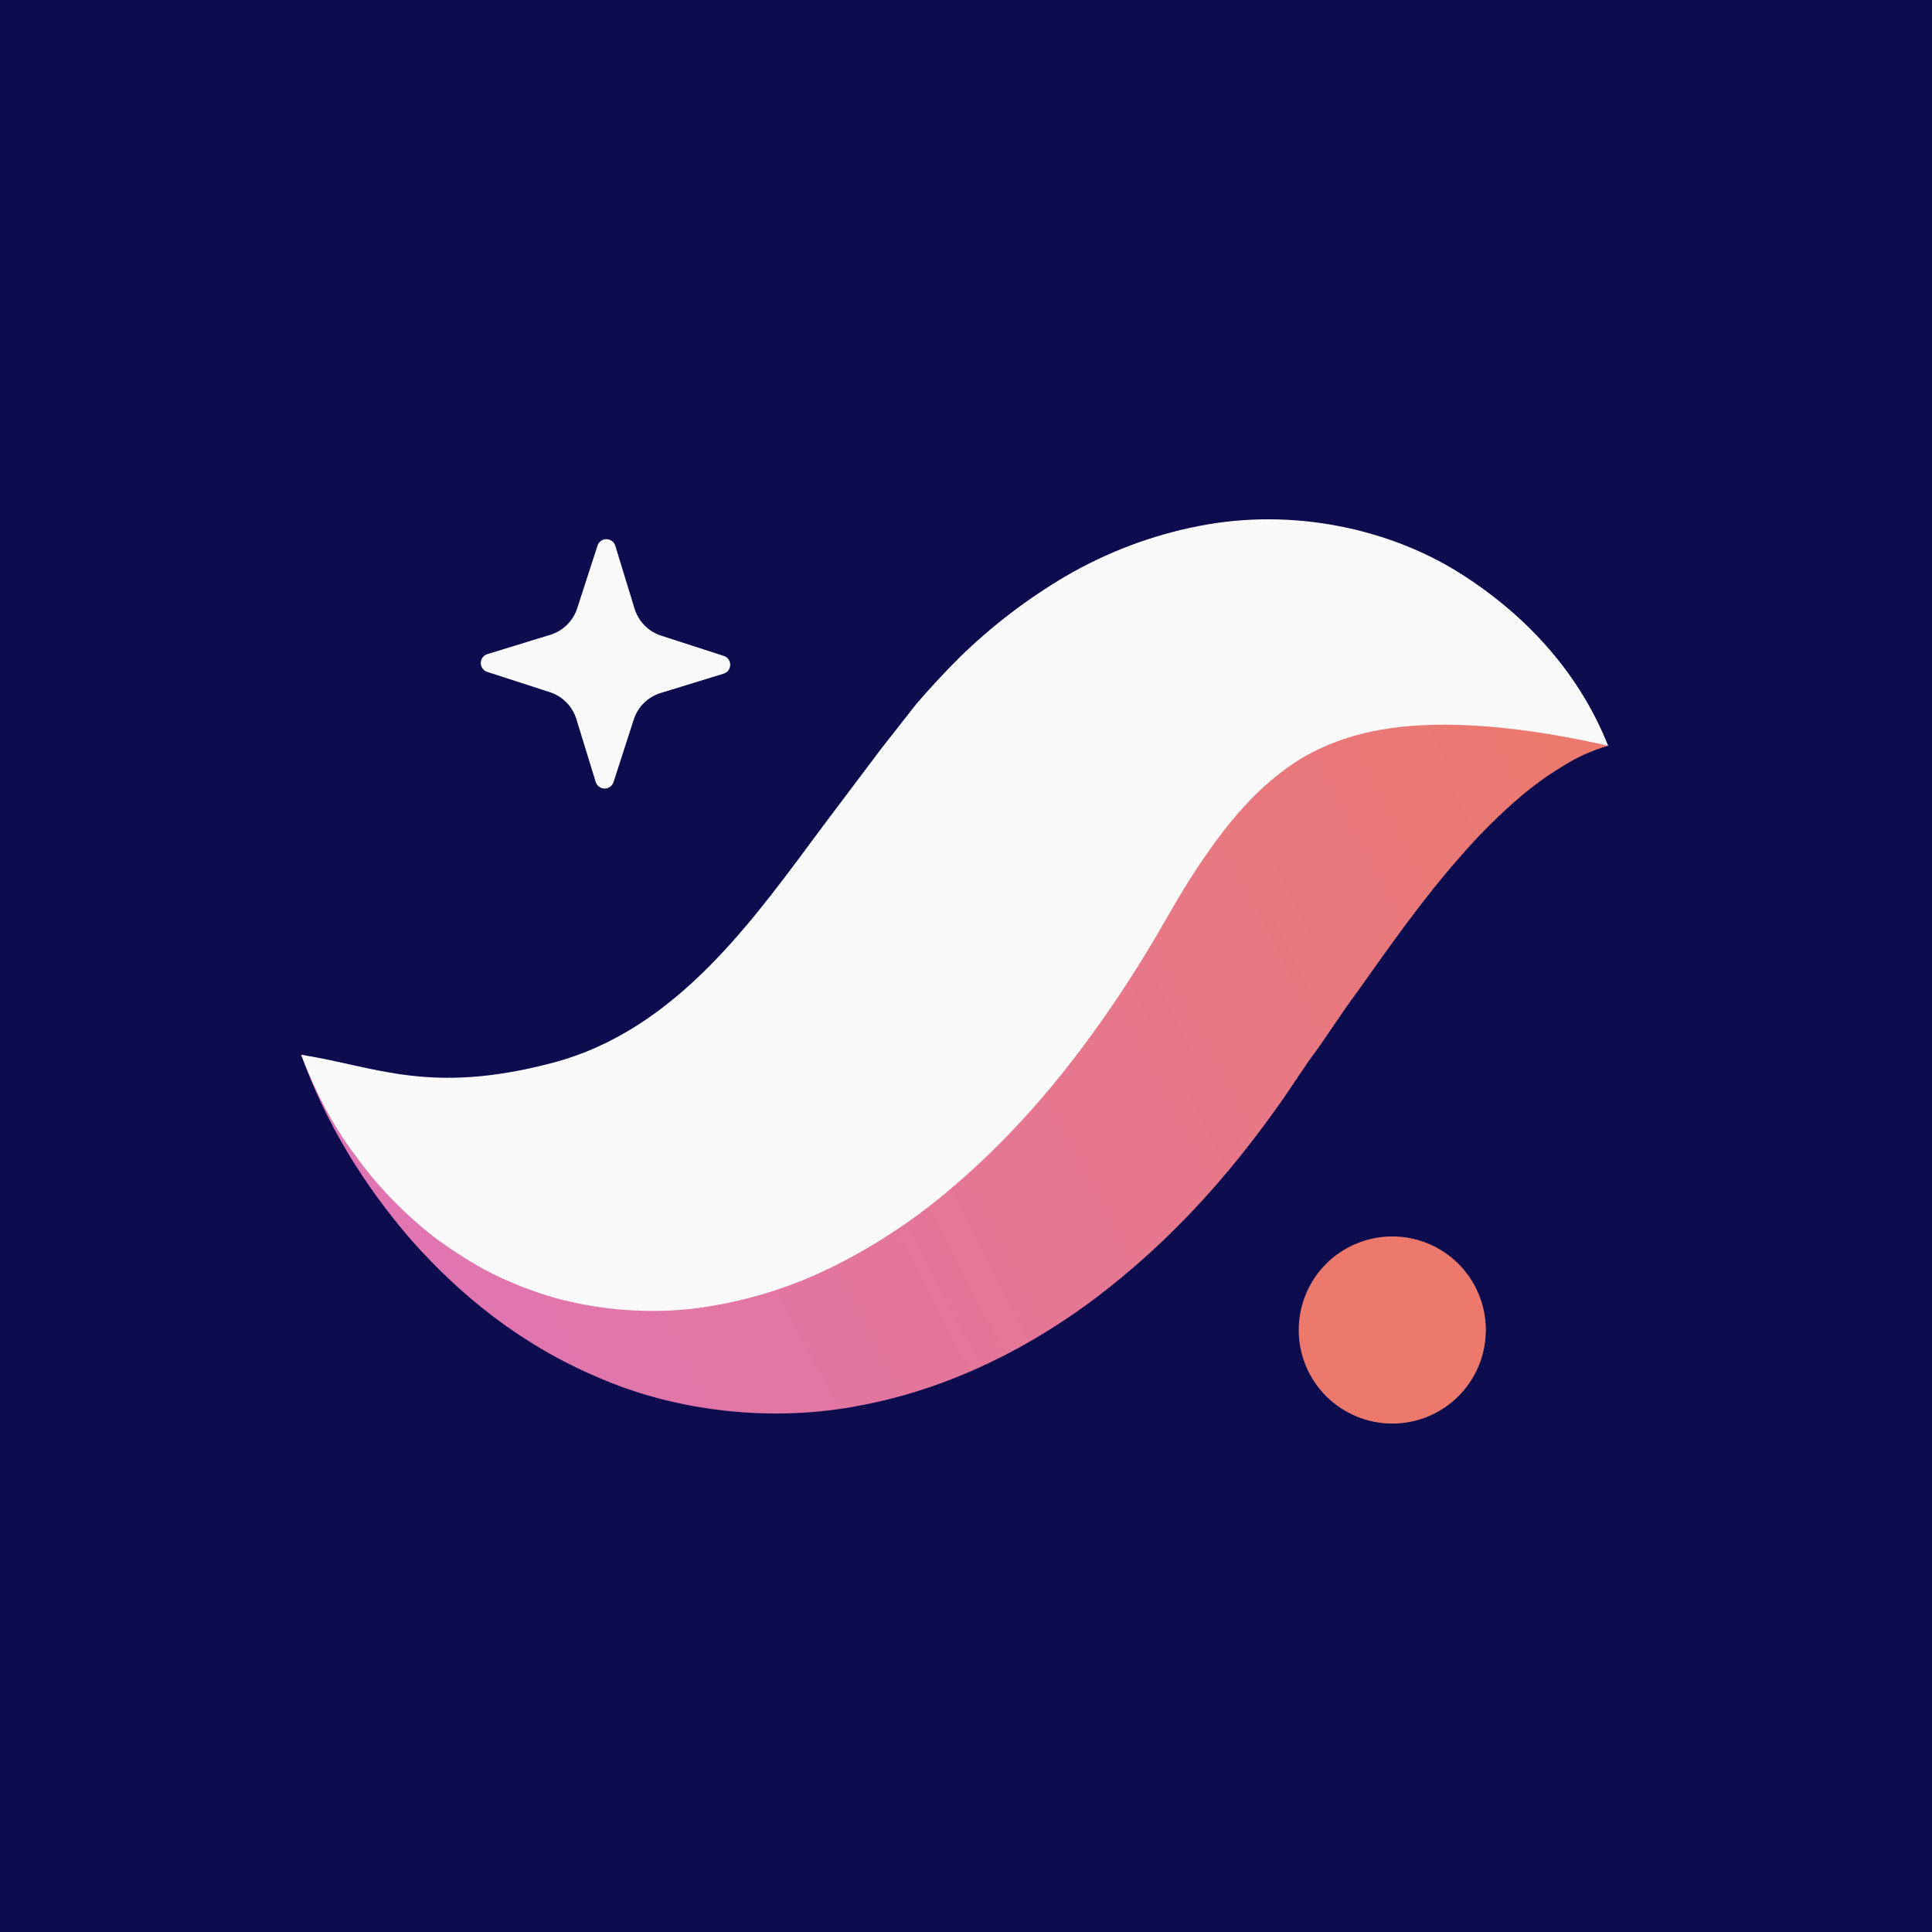 <svg width="100" height="100" viewBox="0 0 100 100" fill="none" xmlns="http://www.w3.org/2000/svg">
    <rect width="100" height="100" fill="#0C0C4F"/>
    <path fill-rule="evenodd" clip-rule="evenodd"
          d="M31.755 40.485L32.803 37.244C33.015 36.585 33.536 36.071 34.199 35.869L37.457 34.868C37.907 34.73 37.909 34.095 37.463 33.95L34.22 32.901C33.896 32.795 33.601 32.614 33.362 32.371C33.123 32.128 32.946 31.831 32.845 31.504L31.847 28.247C31.816 28.149 31.755 28.063 31.673 28.002C31.59 27.941 31.491 27.908 31.388 27.907C31.285 27.907 31.185 27.939 31.102 27.999C31.019 28.06 30.958 28.145 30.927 28.242L29.877 31.483C29.772 31.807 29.59 32.102 29.348 32.341C29.105 32.58 28.808 32.758 28.483 32.858L25.225 33.857C25.127 33.887 25.041 33.948 24.98 34.03C24.919 34.112 24.885 34.212 24.884 34.315C24.884 34.417 24.916 34.517 24.976 34.6C25.036 34.684 25.121 34.745 25.219 34.777L28.462 35.827C28.785 35.932 29.079 36.114 29.318 36.357C29.557 36.6 29.734 36.897 29.834 37.223L30.835 40.478C30.866 40.576 30.927 40.661 31.009 40.721C31.091 40.782 31.19 40.815 31.292 40.816C31.394 40.816 31.493 40.785 31.576 40.725C31.659 40.666 31.721 40.581 31.753 40.485H31.755Z"
          fill="#FAFAFA"/>
    <path fill-rule="evenodd" clip-rule="evenodd"
          d="M83.236 38.598C81.893 37.098 79.797 36.252 77.759 35.905C75.693 35.578 73.587 35.597 71.527 35.963C67.426 36.658 63.698 38.356 60.447 40.451C58.76 41.479 57.319 42.669 55.827 43.881C55.109 44.493 54.455 45.147 53.772 45.789L51.909 47.644C49.882 49.763 47.886 51.69 45.955 53.29C44.014 54.88 42.202 56.089 40.415 56.932C38.63 57.782 36.717 58.28 34.227 58.36C31.757 58.445 28.836 57.999 25.712 57.266C22.571 56.533 19.273 55.489 15.586 54.591C16.872 58.161 18.81 61.312 21.296 64.196C23.812 67.028 26.953 69.61 30.988 71.308C34.966 73.042 39.964 73.667 44.639 72.725C49.325 71.824 53.437 69.655 56.76 67.147C60.094 64.614 62.789 61.728 65.063 58.728C65.547 58.091 66.018 57.444 66.476 56.788L67.729 54.928C68.603 53.779 69.398 52.47 70.258 51.331C71.952 48.944 73.622 46.56 75.56 44.365C76.549 43.217 77.626 42.146 78.779 41.163C79.385 40.663 80.04 40.172 80.766 39.733C81.53 39.237 82.362 38.855 83.236 38.598Z"
          fill="url(#paint0_linear_870_233)"/>
    <path fill-rule="evenodd" clip-rule="evenodd"
          d="M83.236 38.598C81.793 34.958 79.113 31.895 75.513 29.634C71.935 27.397 66.964 26.256 62.041 27.229C59.627 27.701 57.309 28.574 55.183 29.811C53.188 30.983 51.341 32.393 49.684 34.01C48.907 34.784 48.16 35.587 47.444 36.417L45.581 38.793L42.701 42.618C39.033 47.538 35.081 53.305 28.598 55.013C22.231 56.692 19.471 55.205 15.586 54.593C16.296 56.426 17.176 58.205 18.37 59.773C19.567 61.441 21.007 62.92 22.641 64.162C23.512 64.778 24.426 65.39 25.446 65.906C26.46 66.406 27.554 66.845 28.721 67.177C31.043 67.814 33.657 68.037 36.188 67.695C38.651 67.356 41.04 66.61 43.258 65.487C45.273 64.473 47.167 63.232 48.902 61.79C52.198 59.053 54.761 56.031 56.926 52.971C57.992 51.47 58.991 49.921 59.918 48.33L60.995 46.477C61.323 45.933 61.656 45.389 61.994 44.881C63.358 42.841 64.693 41.205 66.312 39.977C67.91 38.717 70.133 37.786 73.106 37.569C76.066 37.35 79.483 37.754 83.236 38.598Z"
          fill="#FAFAFA"/>
    <path fill-rule="evenodd" clip-rule="evenodd"
          d="M67.221 68.841C67.221 70.125 67.732 71.357 68.64 72.265C69.548 73.173 70.78 73.684 72.064 73.684C73.349 73.684 74.581 73.173 75.489 72.265C76.397 71.357 76.907 70.125 76.907 68.841C76.907 67.556 76.397 66.325 75.489 65.416C74.581 64.508 73.349 63.998 72.064 63.998C70.78 63.998 69.548 64.508 68.64 65.416C67.732 66.325 67.221 67.556 67.221 68.841Z"
          fill="#EC796B"/>
    <defs>
        <linearGradient id="paint0_linear_870_233" x1="82.874" y1="37.321" x2="-27.683" y2="94.842"
                        gradientUnits="userSpaceOnUse">
            <stop stop-color="#EC796B"/>
            <stop offset="1" stop-color="#D672EF"/>
        </linearGradient>
    </defs>
</svg>
